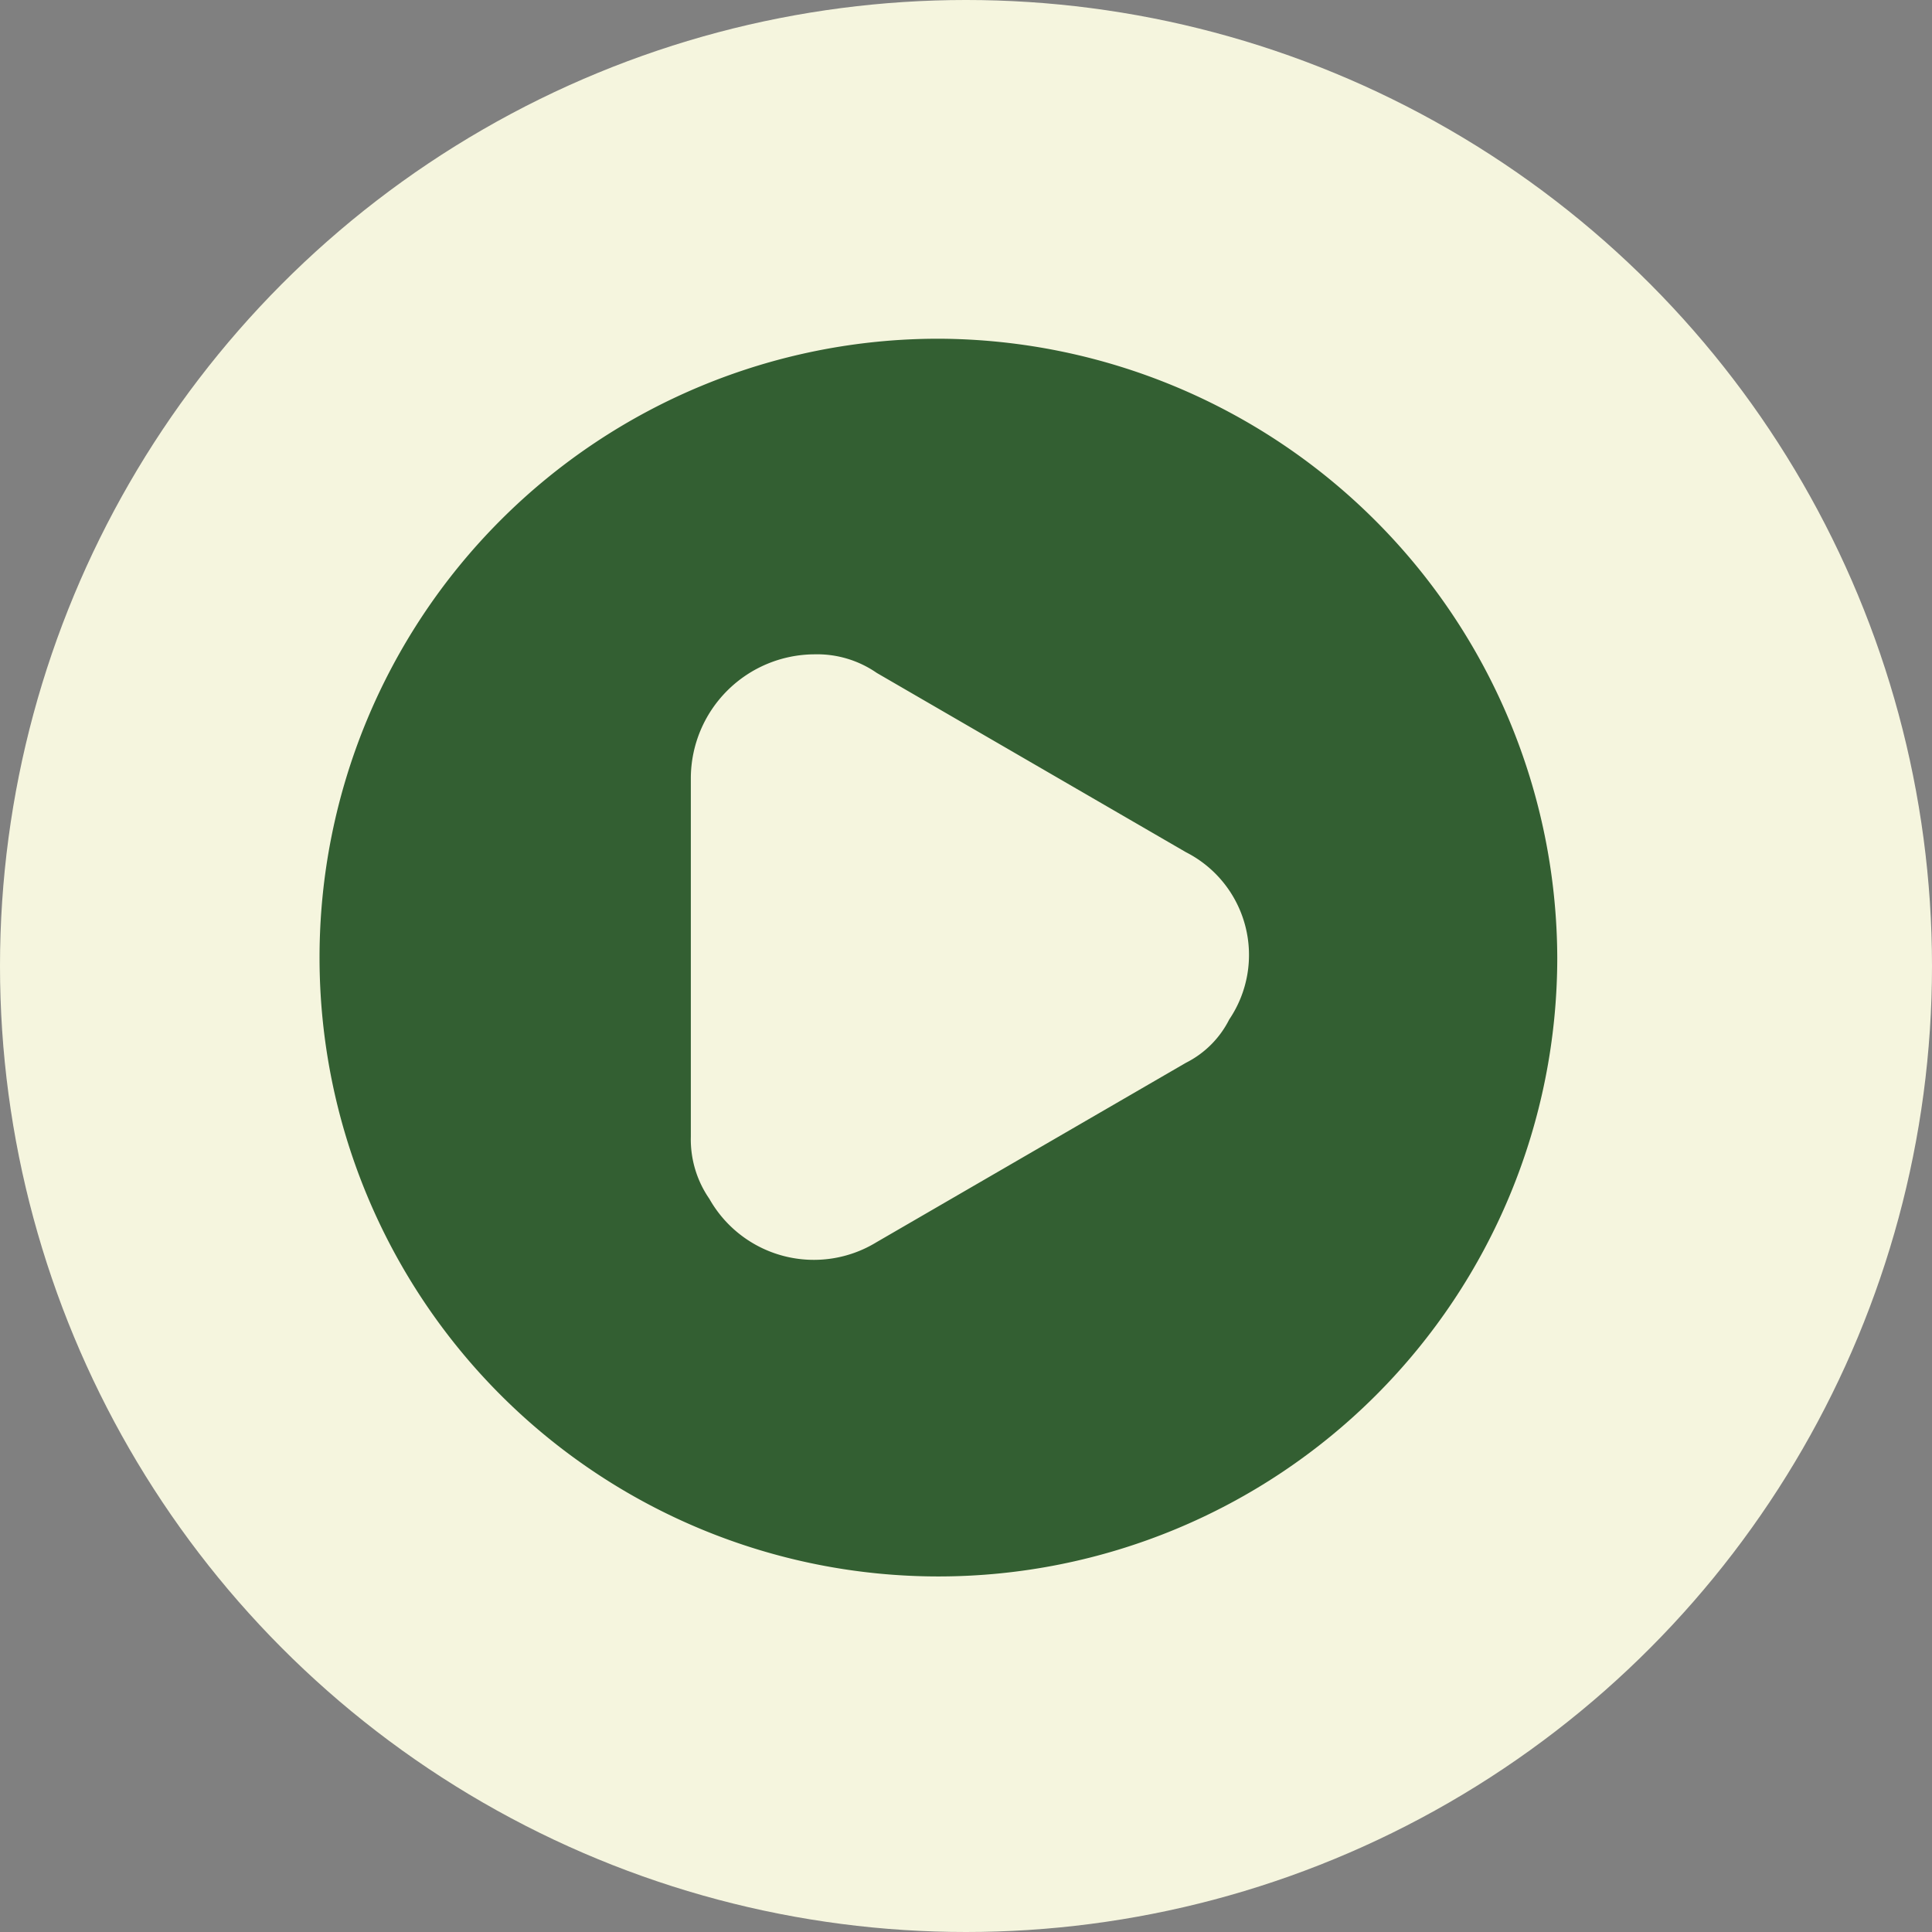 <svg xmlns="http://www.w3.org/2000/svg" width="28" height="28" viewBox="0 0 28 28">
  <rect x="0" y="0" width="28" height="28" fill="#808080" stroke="none"/>
  <g id="Group_2413" data-name="Group 2413" transform="translate(0.165 0.443)">
    <g id="Group_1956" data-name="Group 1956" transform="translate(0 0)">
      <g id="Group_1955" data-name="Group 1955">
        <circle id="Ellipse_313" data-name="Ellipse 313" cx="14" cy="14" r="14" transform="translate(-0.165 -0.443)" fill="#f5f5de"/>
        <path id="Path_2436" data-name="Path 2436" d="M10.969,2a8.969,8.969,0,1,0,8.969,8.969A9,9,0,0,0,10.969,2Zm4.215,9.866a1.413,1.413,0,0,1-.628.628l-4.484,2.6a1.739,1.739,0,0,1-2.422-.628,1.515,1.515,0,0,1-.269-.9v-5.2A1.8,1.8,0,0,1,9.175,6.574a1.515,1.515,0,0,1,.9.269l4.484,2.6A1.67,1.67,0,0,1,15.184,11.866Z" transform="translate(2.466 2.466)" fill="#335f32"/>
      </g>
    </g>
  </g>
</svg>

